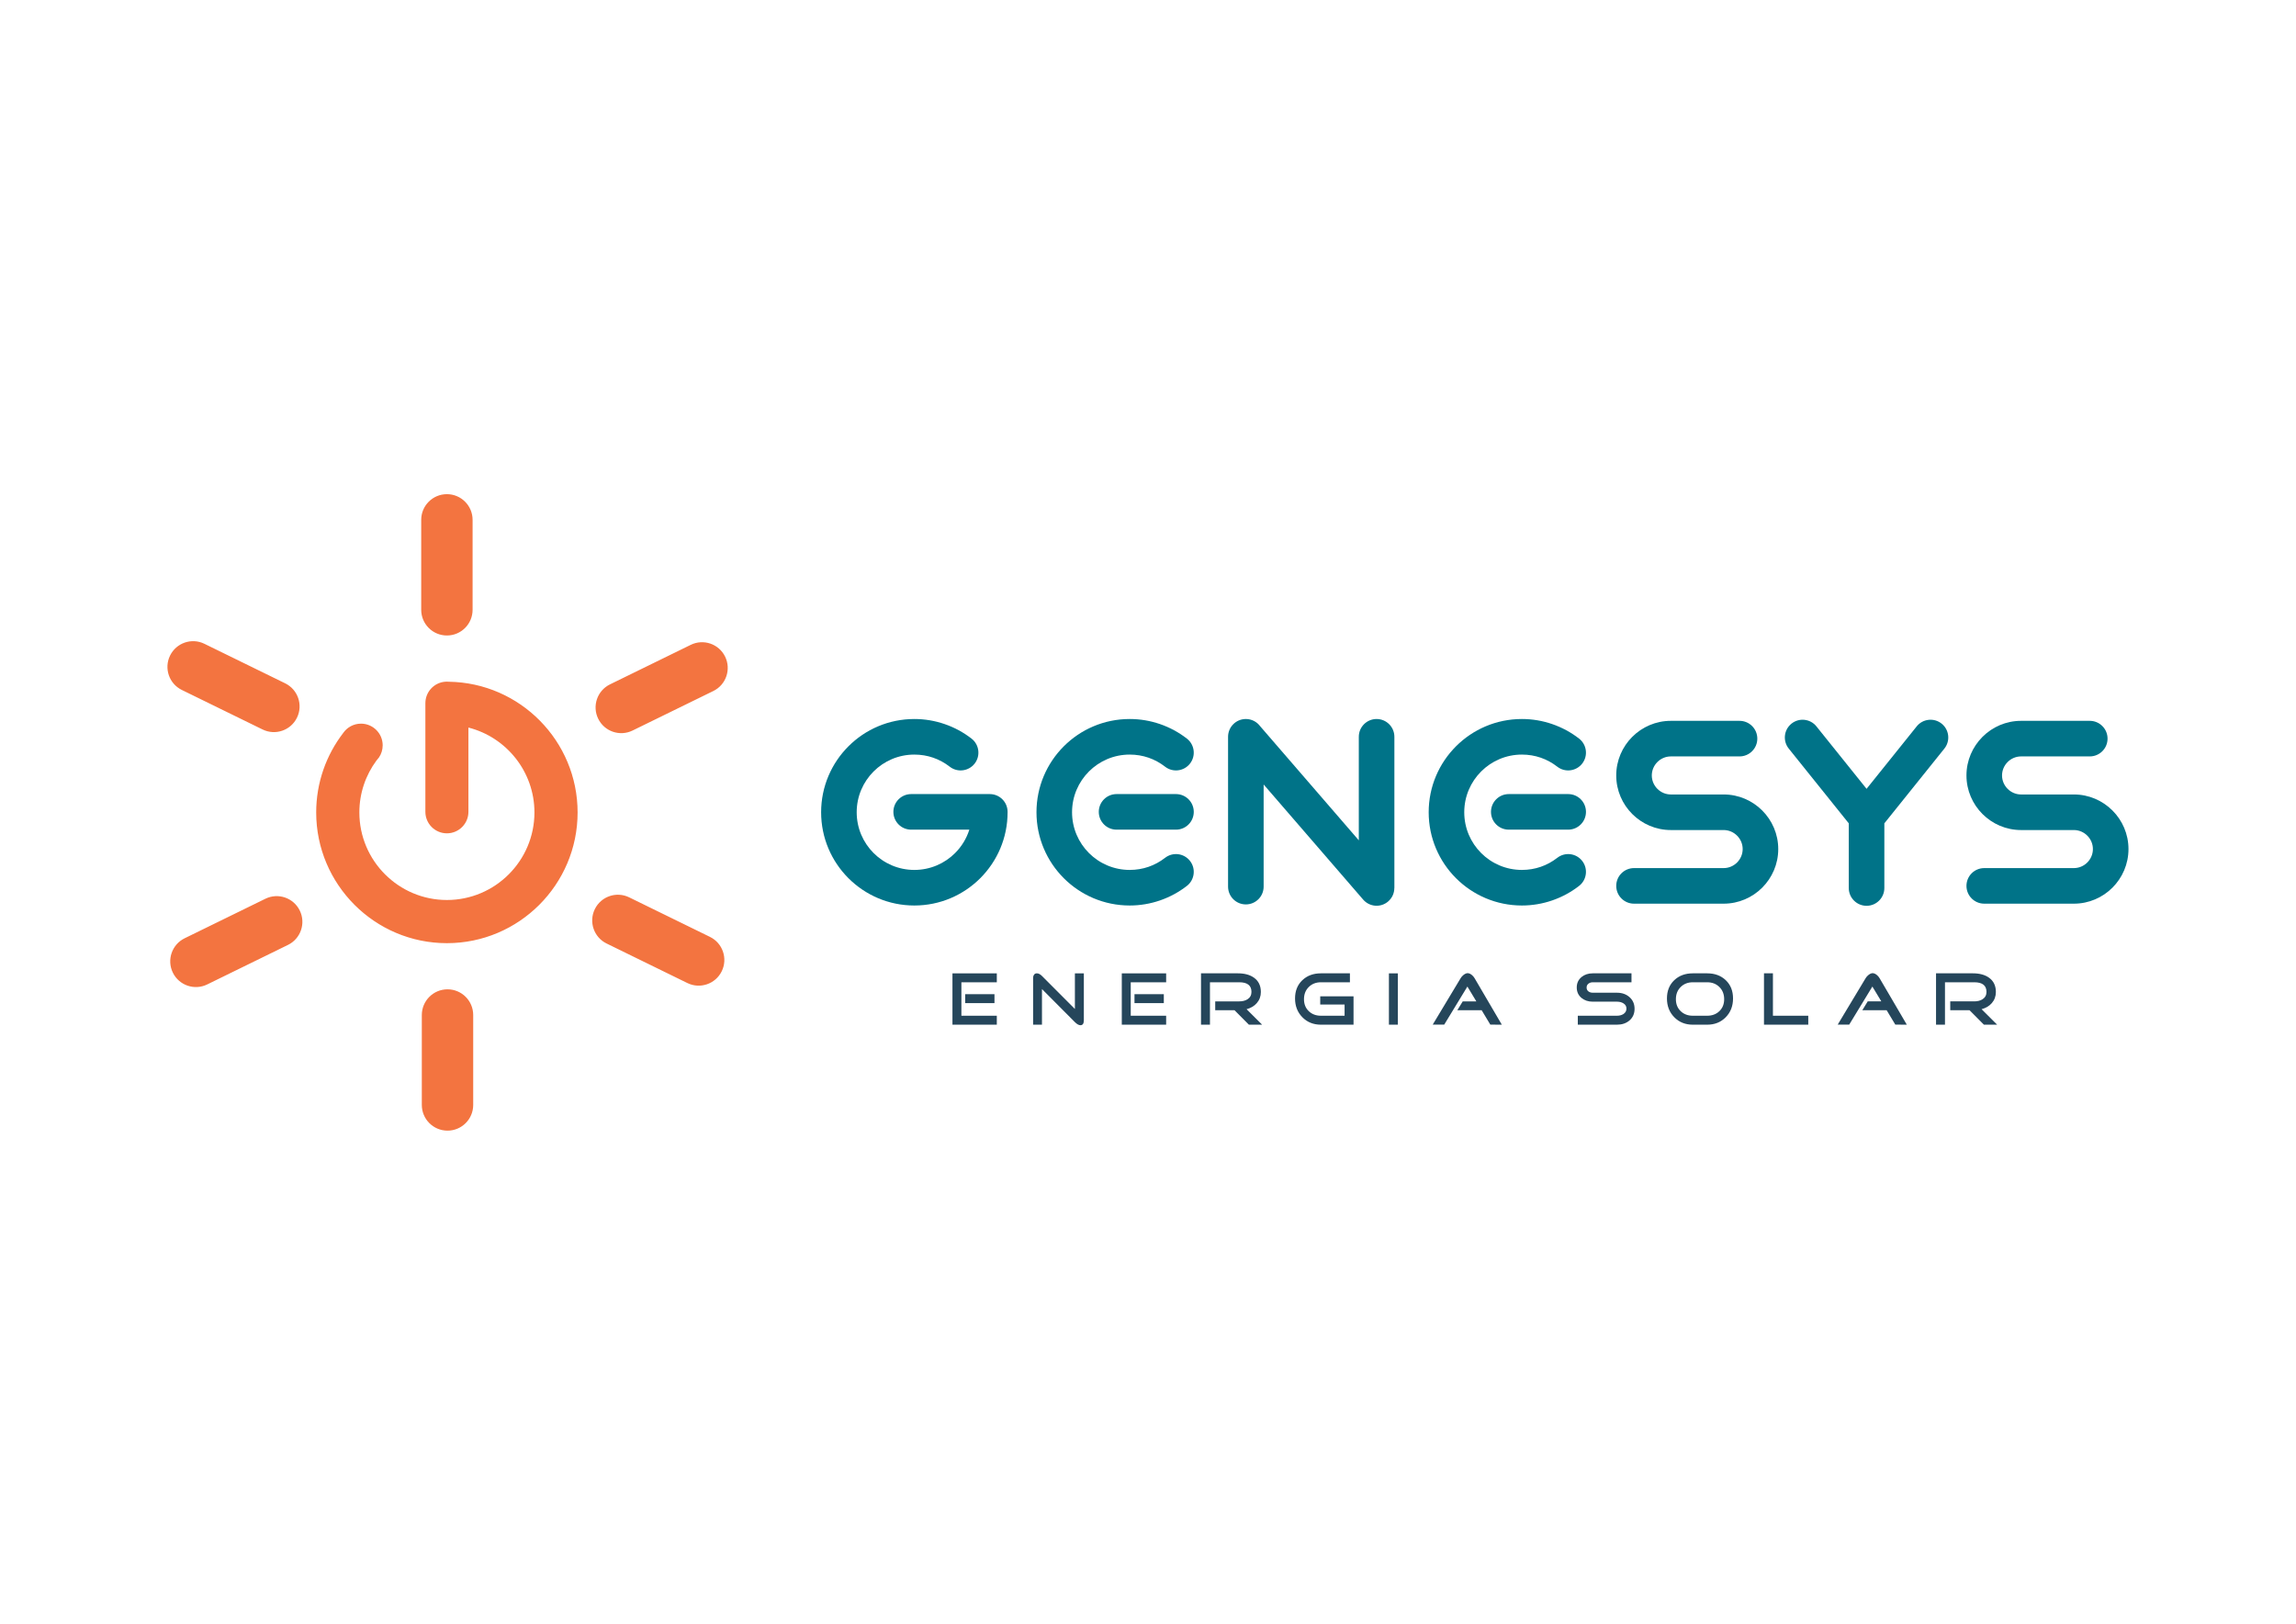<?xml version="1.0" encoding="UTF-8"?>
<!DOCTYPE svg PUBLIC "-//W3C//DTD SVG 1.1//EN" "http://www.w3.org/Graphics/SVG/1.1/DTD/svg11.dtd">
<!-- Creator: CorelDRAW -->
<svg xmlns="http://www.w3.org/2000/svg" xml:space="preserve" width="297mm" height="210mm" version="1.1" style="shape-rendering:geometricPrecision; text-rendering:geometricPrecision; image-rendering:optimizeQuality; fill-rule:evenodd; clip-rule:evenodd"
viewBox="0 0 29700 21000"
 xmlns:xlink="http://www.w3.org/1999/xlink">
 <defs>
  <style type="text/css">
   <![CDATA[
    .fil0 {fill:#F37440;fill-rule:nonzero}
    .fil1 {fill:#007388;fill-rule:nonzero}
    .fil2 {fill:#25465B;fill-rule:nonzero}
   ]]>
  </style>
 </defs>
 <g id="Camada_x0020_1">
  <g id="_105553379736960">
   <path class="fil0" d="M8182.58 9448.32l1044.74 -511.21c164.86,-80.67 233.12,-279.74 152.43,-444.6 -80.67,-164.88 -279.72,-233.1 -444.59,-152.44l-1044.71 511.23c-164.87,80.68 -233.13,279.72 -152.45,444.58 80.68,164.86 279.73,233.12 444.58,152.44zm-2401.64 -1229.31l0 0c183.55,0 332.33,-148.78 332.33,-332.34l0 -1163.11c0,-183.52 -148.78,-332.33 -332.33,-332.33 -183.56,0 -332.34,148.81 -332.34,332.33l0 1163.11c0,183.56 148.78,332.34 332.34,332.34zm3402.7 3897.98l-1044.71 -511.22c-164.88,-80.67 -363.94,-12.42 -444.61,152.44 -80.65,164.86 -12.43,363.9 152.44,444.58l1044.75 511.24c164.87,80.67 363.9,12.39 444.57,-152.45 80.68,-164.86 12.43,-363.92 -152.44,-444.59zm-3394.78 678.26c-183.58,0 -332.34,148.81 -332.34,332.34l0 1163.11c0,183.55 148.76,332.33 332.34,332.33 183.55,0 332.31,-148.78 332.31,-332.33l0 -1163.11c0,-183.53 -148.76,-332.34 -332.31,-332.34zm-3436.6 -3871.74l1044.72 511.22c164.86,80.67 363.93,12.42 444.6,-152.45l0.02 0c80.65,-164.87 12.41,-363.92 -152.46,-444.58l-1044.75 -511.21c-164.85,-80.69 -363.88,-12.43 -444.58,152.42 -80.67,164.86 -12.4,363.93 152.45,444.6zm1080.87 2700.39l-1044.73 511.22c-164.87,80.67 -233.11,279.72 -152.44,444.59 80.67,164.85 279.7,233.1 444.57,152.45l1044.73 -511.24c164.87,-80.67 233.11,-279.71 152.44,-444.58 -80.67,-164.87 -279.7,-233.11 -444.57,-152.44zm2373.67 -2806.71c-8.51,-0.8 -17.14,-1.26 -25.86,-1.26 -8.72,0 -17.33,0.46 -25.85,1.26 -141.62,13.04 -252.55,132.11 -252.55,277.14l0 315.52 0 1089.43c0,153.75 124.64,278.4 278.4,278.4 153.77,0 278.42,-124.65 278.42,-278.4l0 -1089.43c490.2,124.41 853.96,569.36 853.96,1097.74 0,624.4 -507.96,1132.39 -1132.38,1132.39 -624.41,0 -1132.4,-507.99 -1132.4,-1132.39 0,-251.31 82.4,-483.72 221.47,-671.78 2.47,-2.53 23.77,-28.97 32.26,-39.4 30.31,-44.77 47.95,-98.75 47.95,-156.86 0,-154.83 -125.49,-280.34 -280.33,-280.34 -95.49,0 -179.75,47.77 -230.37,120.66 -218.92,285 -349.31,641.36 -349.31,1027.72 0,932.25 758.46,1690.73 1690.73,1690.73 932.29,0 1690.73,-758.48 1690.73,-1690.73 0,-923.65 -744.48,-1676.52 -1664.87,-1690.4z"/>
   <g>
    <path class="fil1" d="M24793.59 9394.36c79.39,-98.77 223.87,-114.49 322.64,-35.07 98.77,79.42 114.49,223.89 35.07,322.66l-776.29 966.72 0 836.38c0,127.05 -103.04,230.06 -230.09,230.06 -127.07,0 -230.08,-103.01 -230.08,-230.06l0 -836.35 -776.32 -966.75c-79.42,-98.77 -63.72,-243.24 35.07,-322.66 98.78,-79.42 243.23,-63.7 322.64,35.07l648.67 807.78 648.69 -807.78z"/>
    <path class="fil1" d="M25667.32 11687.56c-127.05,0 -230.08,-103.03 -230.08,-230.08 0,-127.08 103.03,-230.09 230.08,-230.09l1159.48 0c67.43,0 128.9,-27.75 173.6,-72.45 44.7,-44.7 72.45,-106.19 72.45,-173.6 0,-67.41 -27.75,-128.88 -72.47,-173.58 -44.68,-44.72 -106.17,-72.48 -173.58,-72.48l-683.36 0c-194.44,0 -371.08,-79.39 -498.93,-207.27 -127.9,-127.88 -207.27,-304.49 -207.27,-498.95 0,-194.46 79.37,-371.07 207.25,-498.95 127.85,-127.88 304.49,-207.27 498.95,-207.27l888.8 0c127.05,0 230.08,103.03 230.08,230.08 0,127.05 -103.03,230.09 -230.08,230.09l-888.8 0c-67.41,0 -128.88,27.75 -173.58,72.45 -44.7,44.7 -72.45,106.19 -72.45,173.6 0,67.44 27.75,128.91 72.45,173.61 44.7,44.69 106.17,72.45 173.58,72.45l683.36 0c194.46,0 371.07,79.39 498.95,207.27 127.88,127.85 207.27,304.49 207.27,498.95 0,194.46 -79.39,371.07 -207.25,498.95 -127.87,127.9 -304.49,207.27 -498.97,207.27l-1159.48 0z"/>
    <path class="fil1" d="M21136.95 11687.56c-127.05,0 -230.08,-103.03 -230.08,-230.08 0,-127.08 103.03,-230.09 230.08,-230.09l1159.48 0c67.43,0 128.9,-27.75 173.6,-72.45 44.67,-44.7 72.45,-106.19 72.45,-173.6 0,-67.41 -27.78,-128.91 -72.48,-173.58 -44.67,-44.72 -106.16,-72.48 -173.57,-72.48l-683.36 0c-194.47,0 -371.08,-79.39 -498.96,-207.27 -127.87,-127.88 -207.24,-304.49 -207.24,-498.95 0,-194.46 79.37,-371.07 207.22,-498.95 127.88,-127.88 304.49,-207.27 498.98,-207.27l888.77 0c127.08,0 230.09,103.03 230.09,230.08 0,127.05 -103.01,230.09 -230.09,230.09l-888.77 0c-67.42,0 -128.91,27.75 -173.61,72.45 -44.7,44.7 -72.45,106.19 -72.45,173.6 0,67.44 27.75,128.91 72.48,173.61 44.69,44.69 106.16,72.45 173.58,72.45l683.36 0c194.46,0 371.07,79.39 498.95,207.27 127.85,127.85 207.27,304.49 207.27,498.95 0,194.46 -79.4,371.07 -207.27,498.95 -127.88,127.9 -304.49,207.27 -498.95,207.27l-1159.48 0z"/>
    <path class="fil1" d="M20144.19 11094.55c100.28,-77.94 244.72,-59.84 322.66,40.44 77.92,100.25 59.82,244.72 -40.43,322.66 -103.44,80.4 -221.31,144.6 -349.54,188.55 -123.07,42.14 -254.33,65.03 -390.13,65.03 -333.04,0 -634.55,-135 -852.78,-353.25 -218.25,-218.23 -353.24,-519.74 -353.24,-852.78 0,-332.99 134.99,-634.55 353.24,-852.78 218.23,-218.25 519.74,-353.25 852.78,-353.25 135.8,0 267.09,22.89 390.13,65.03 128.25,43.95 246.1,108.13 349.54,188.57 100.25,77.92 118.35,222.39 40.43,322.64 -77.94,100.25 -222.38,118.38 -322.66,40.44 -64.76,-50.36 -137.21,-90.1 -214.69,-116.65 -75.41,-25.82 -157.06,-39.86 -242.75,-39.86 -205.99,0 -392.46,83.48 -527.4,218.46 -134.98,134.94 -218.48,321.43 -218.48,527.4 0,205.99 83.5,392.46 218.48,527.4 134.94,134.98 321.41,218.46 527.4,218.46 85.69,0 167.34,-14.02 242.72,-39.86 77.49,-26.53 149.94,-66.29 214.72,-116.65zm-627.41 -364.2c-127.07,0 -230.08,-103.01 -230.08,-230.06 0,-127.08 103.01,-230.11 230.08,-230.11l768.52 0c127.08,0 230.09,103.03 230.09,230.11 0,127.05 -103.01,230.06 -230.09,230.06l-768.52 0z"/>
    <path class="fil1" d="M16345.86 11467.1c0,127.05 -103.03,230.09 -230.08,230.09 -127.08,0 -230.09,-103.04 -230.09,-230.09l0 -1937.84c0,-127.05 103.01,-230.09 230.09,-230.09 75.96,0 143.32,36.83 185.21,93.61l1275.94 1475.52 0 -1339.04c0,-127.05 103.04,-230.09 230.09,-230.09 127.05,0 230.08,103.04 230.08,230.09l0 1955.79 -0.7 0c-0.03,64.23 -26.9,128.13 -79.29,173.46 -95.79,82.87 -240.67,72.42 -323.55,-23.37l-1287.7 -1489.13 0 1321.09z"/>
    <path class="fil1" d="M15070.87 11094.55c100.25,-77.94 244.72,-59.84 322.66,40.44 77.94,100.25 59.82,244.72 -40.43,322.66 -103.44,80.4 -221.31,144.6 -349.57,188.55 -123.01,42.14 -254.3,65.03 -390.1,65.03 -333.04,0 -634.55,-135 -852.77,-353.25 -218.26,-218.23 -353.25,-519.74 -353.25,-852.78 0,-332.99 134.99,-634.55 353.25,-852.78 218.22,-218.25 519.73,-353.25 852.77,-353.25 135.8,0 267.09,22.89 390.13,65.03 128.28,43.95 246.1,108.13 349.54,188.57 100.25,77.92 118.37,222.39 40.43,322.64 -77.94,100.25 -222.41,118.38 -322.66,40.44 -64.78,-50.36 -137.2,-90.1 -214.69,-116.65 -75.41,-25.82 -157.06,-39.86 -242.75,-39.86 -205.99,0 -392.48,83.48 -527.43,218.46 -134.94,134.94 -218.45,321.43 -218.45,527.4 0,205.99 83.51,392.46 218.45,527.4 134.95,134.98 321.44,218.46 527.43,218.46 85.69,0 167.34,-14.02 242.72,-39.86 77.49,-26.53 149.94,-66.29 214.72,-116.65zm-627.43 -364.2c-127.05,0 -230.06,-103.01 -230.06,-230.06 0,-127.08 103.01,-230.11 230.06,-230.11l768.54 0c127.05,0 230.09,103.03 230.09,230.11 0,127.05 -103.04,230.06 -230.09,230.06l-768.54 0z"/>
    <path class="fil1" d="M13033.65 10502.74l0.03 2.46c0,333.04 -135.03,634.55 -353.25,852.78 -218.23,218.25 -519.79,353.25 -852.78,353.25 -333.05,0 -634.55,-135 -852.78,-353.25 -218.25,-218.23 -353.25,-519.74 -353.25,-852.78 0,-332.99 135,-634.55 353.25,-852.78 218.23,-218.25 519.73,-353.25 852.78,-353.25 135.8,0 267.09,22.89 390.12,65.03 128.26,43.95 246.11,108.13 349.54,188.57 100.26,77.92 118.38,222.39 40.44,322.64 -77.91,100.25 -222.39,118.38 -322.66,40.44 -64.76,-50.36 -137.21,-90.1 -214.7,-116.65 -75.38,-25.82 -157.06,-39.86 -242.74,-39.86 -205.99,0 -392.46,83.48 -527.41,218.46 -134.97,134.94 -218.45,321.43 -218.45,527.4 0,205.99 83.48,392.46 218.45,527.4 134.95,134.98 321.42,218.46 527.41,218.46 205.97,0 392.46,-83.48 527.4,-218.46 83.56,-83.53 147.33,-186.84 183.86,-302.25l-752.43 0c-127.05,0 -230.05,-103.01 -230.05,-230.06 0,-127.08 103,-230.11 230.05,-230.11l1017.11 0c127.05,0 230.09,103.03 230.09,230.11l-0.03 2.45z"/>
   </g>
   <path class="fil2" d="M12864.07 12973.63l-379.29 0 0 -115.73 379.29 0 0 115.73zm30.15 279.11l-573.79 0 0 -664.23 573.79 0 0 115.74 -458.06 0 0 432.77 458.06 0 0 115.72zm1125.89 -57.38c0,42.79 -14.6,64.19 -43.77,64.19 -21.4,0 -45.39,-13.28 -71.97,-39.87l-425.97 -427.92 0 460.98 -114.76 0 0 -606.85c0,-15.56 4.22,-29.01 12.66,-40.36 8.41,-11.35 20.42,-17.02 35.98,-17.02 21.4,0 43.43,11.35 66.12,34.04l425.97 426.94 0 -460.98 115.74 0 0 606.85zm1034.45 -221.73l-379.28 0 0 -115.73 379.28 0 0 115.73zm30.15 279.11l-573.79 0 0 -664.23 573.79 0 0 115.74 -458.05 0 0 432.77 458.05 0 0 115.72zm1241.61 0l-171.16 0 -185.74 -186.72 -249.95 0 0 -114.76 311.2 0c42.81,0 78.79,-9.4 107.96,-28.21 33.06,-22.03 49.59,-53.48 49.59,-94.33 0,-82.98 -52.51,-124.47 -157.55,-124.47l-379.28 0 0 548.49 -115.73 0 0 -664.23 476.54 0c85.58,0 154.64,18.48 207.15,55.44 60.29,42.14 90.44,104.06 90.44,185.74 0,55.76 -17.51,103.75 -52.51,143.94 -32.42,37.6 -76.51,63.87 -132.27,78.78l201.31 200.33zm1182.28 0l-422.07 0c-96.6,0 -176.51,-32.08 -239.72,-96.27 -63.21,-64.19 -94.82,-145.24 -94.82,-243.14 0,-97.25 31.28,-175.7 93.84,-235.35 62.57,-59.64 142.8,-89.47 240.7,-89.47l375.39 0 0 115.74 -375.39 0c-63.53,0 -115.88,20.41 -157.06,61.26 -41.16,40.84 -61.75,93.36 -61.75,157.54 0,63.55 20.59,115.1 61.75,154.64 41.18,39.55 93.53,59.33 157.06,59.33l306.35 0 0 -144.91 -315.1 0 0 -106.01 430.82 0 0 366.64zm573.49 0l-115.72 0 0 -664.23 115.72 0 0 664.23zm1344.7 0l-148.8 -0.97 -111.83 -185.75 -315.11 0 70.03 -114.76 176.02 0 -115.72 -191.59 -299.55 492.1 -148.8 0 360.82 -600.05c9.07,-15.55 21.71,-29.82 37.92,-42.79 19.46,-14.91 36.95,-22.36 52.52,-22.36 16.85,0 34.36,7.13 52.51,21.39 15.56,12.32 28.21,26.91 37.94,43.76l352.05 601.02zm1717.16 -205.2c0,62.89 -22.36,113.47 -67.1,151.72 -42.79,35.66 -96.28,53.48 -160.47,53.48l-506.68 0 0 -115.72 506.68 0c31.77,0 59.34,-7.14 82.68,-21.4 26.57,-17.51 39.87,-41.17 39.87,-71 0,-29.81 -13.62,-52.84 -40.85,-69.04 -22.69,-13.62 -49.93,-20.42 -81.7,-20.42l-313.14 0c-57.71,0 -106.02,-15.89 -144.91,-47.66 -41.5,-34.36 -62.25,-79.74 -62.25,-136.15 0,-55.76 20.75,-100.83 62.25,-135.18 38.89,-31.77 87.2,-47.66 144.91,-47.66l500.84 0 0 115.74 -500.84 0c-22.05,0 -40.85,6.15 -56.41,18.47 -15.56,12.32 -23.35,28.85 -23.35,49.59 0,21.4 7.79,37.94 23.35,49.6 15.56,11.68 34.36,17.51 56.41,17.51l313.14 0c64.19,0 117.68,18.48 160.47,55.44 44.74,38.89 67.1,89.8 67.1,152.68zm1273.7 -134.21c0,97.9 -31.44,178.95 -94.33,243.14 -62.89,64.19 -142.96,96.27 -240.21,96.27l-185.76 0c-96.61,0 -176.51,-32.08 -239.72,-96.27 -63.21,-64.19 -94.82,-145.24 -94.82,-243.14 0,-97.25 31.28,-175.7 93.84,-235.35 62.57,-59.64 142.8,-89.47 240.7,-89.47l185.76 0c98.54,0 178.95,29.83 241.18,89.47 62.24,59.65 93.36,138.1 93.36,235.35zm-114.76 9.72c0,-64.18 -20.58,-116.7 -61.75,-157.54 -41.17,-40.85 -93.84,-61.26 -158.03,-61.26l-185.76 0c-63.53,0 -115.88,20.41 -157.06,61.26 -41.16,40.84 -61.75,93.36 -61.75,157.54 0,63.55 20.59,115.1 61.75,154.64 41.18,39.55 93.53,59.33 157.06,59.33l185.76 0c64.19,0 116.86,-19.78 158.03,-59.33 41.17,-39.54 61.75,-91.09 61.75,-154.64zm1087.95 329.69l-572.82 0 0 -664.23 115.74 0 0 548.51 457.08 0 0 115.72zm1274.67 0l-148.8 -0.97 -111.83 -185.75 -315.11 0 70.03 -114.76 176.02 0 -115.72 -191.59 -299.54 492.1 -148.8 0 360.81 -600.05c9.08,-15.55 21.72,-29.82 37.92,-42.79 19.46,-14.91 36.96,-22.36 52.53,-22.36 16.84,0 34.35,7.13 52.51,21.39 15.55,12.32 28.21,26.91 37.93,43.76l352.05 601.02zm1168.67 0l-171.17 0 -185.74 -186.72 -249.95 0 0 -114.76 311.21 0c42.8,0 78.78,-9.4 107.95,-28.21 33.07,-22.03 49.6,-53.48 49.6,-94.33 0,-82.98 -52.51,-124.47 -157.55,-124.47l-379.29 0 0 548.49 -115.72 0 0 -664.23 476.54 0c85.57,0 154.63,18.48 207.14,55.44 60.3,42.14 90.45,104.06 90.45,185.74 0,55.76 -17.51,103.75 -52.52,143.94 -32.41,37.6 -76.51,63.87 -132.26,78.78l201.31 200.33z"/>
  </g>
 </g>
</svg>
